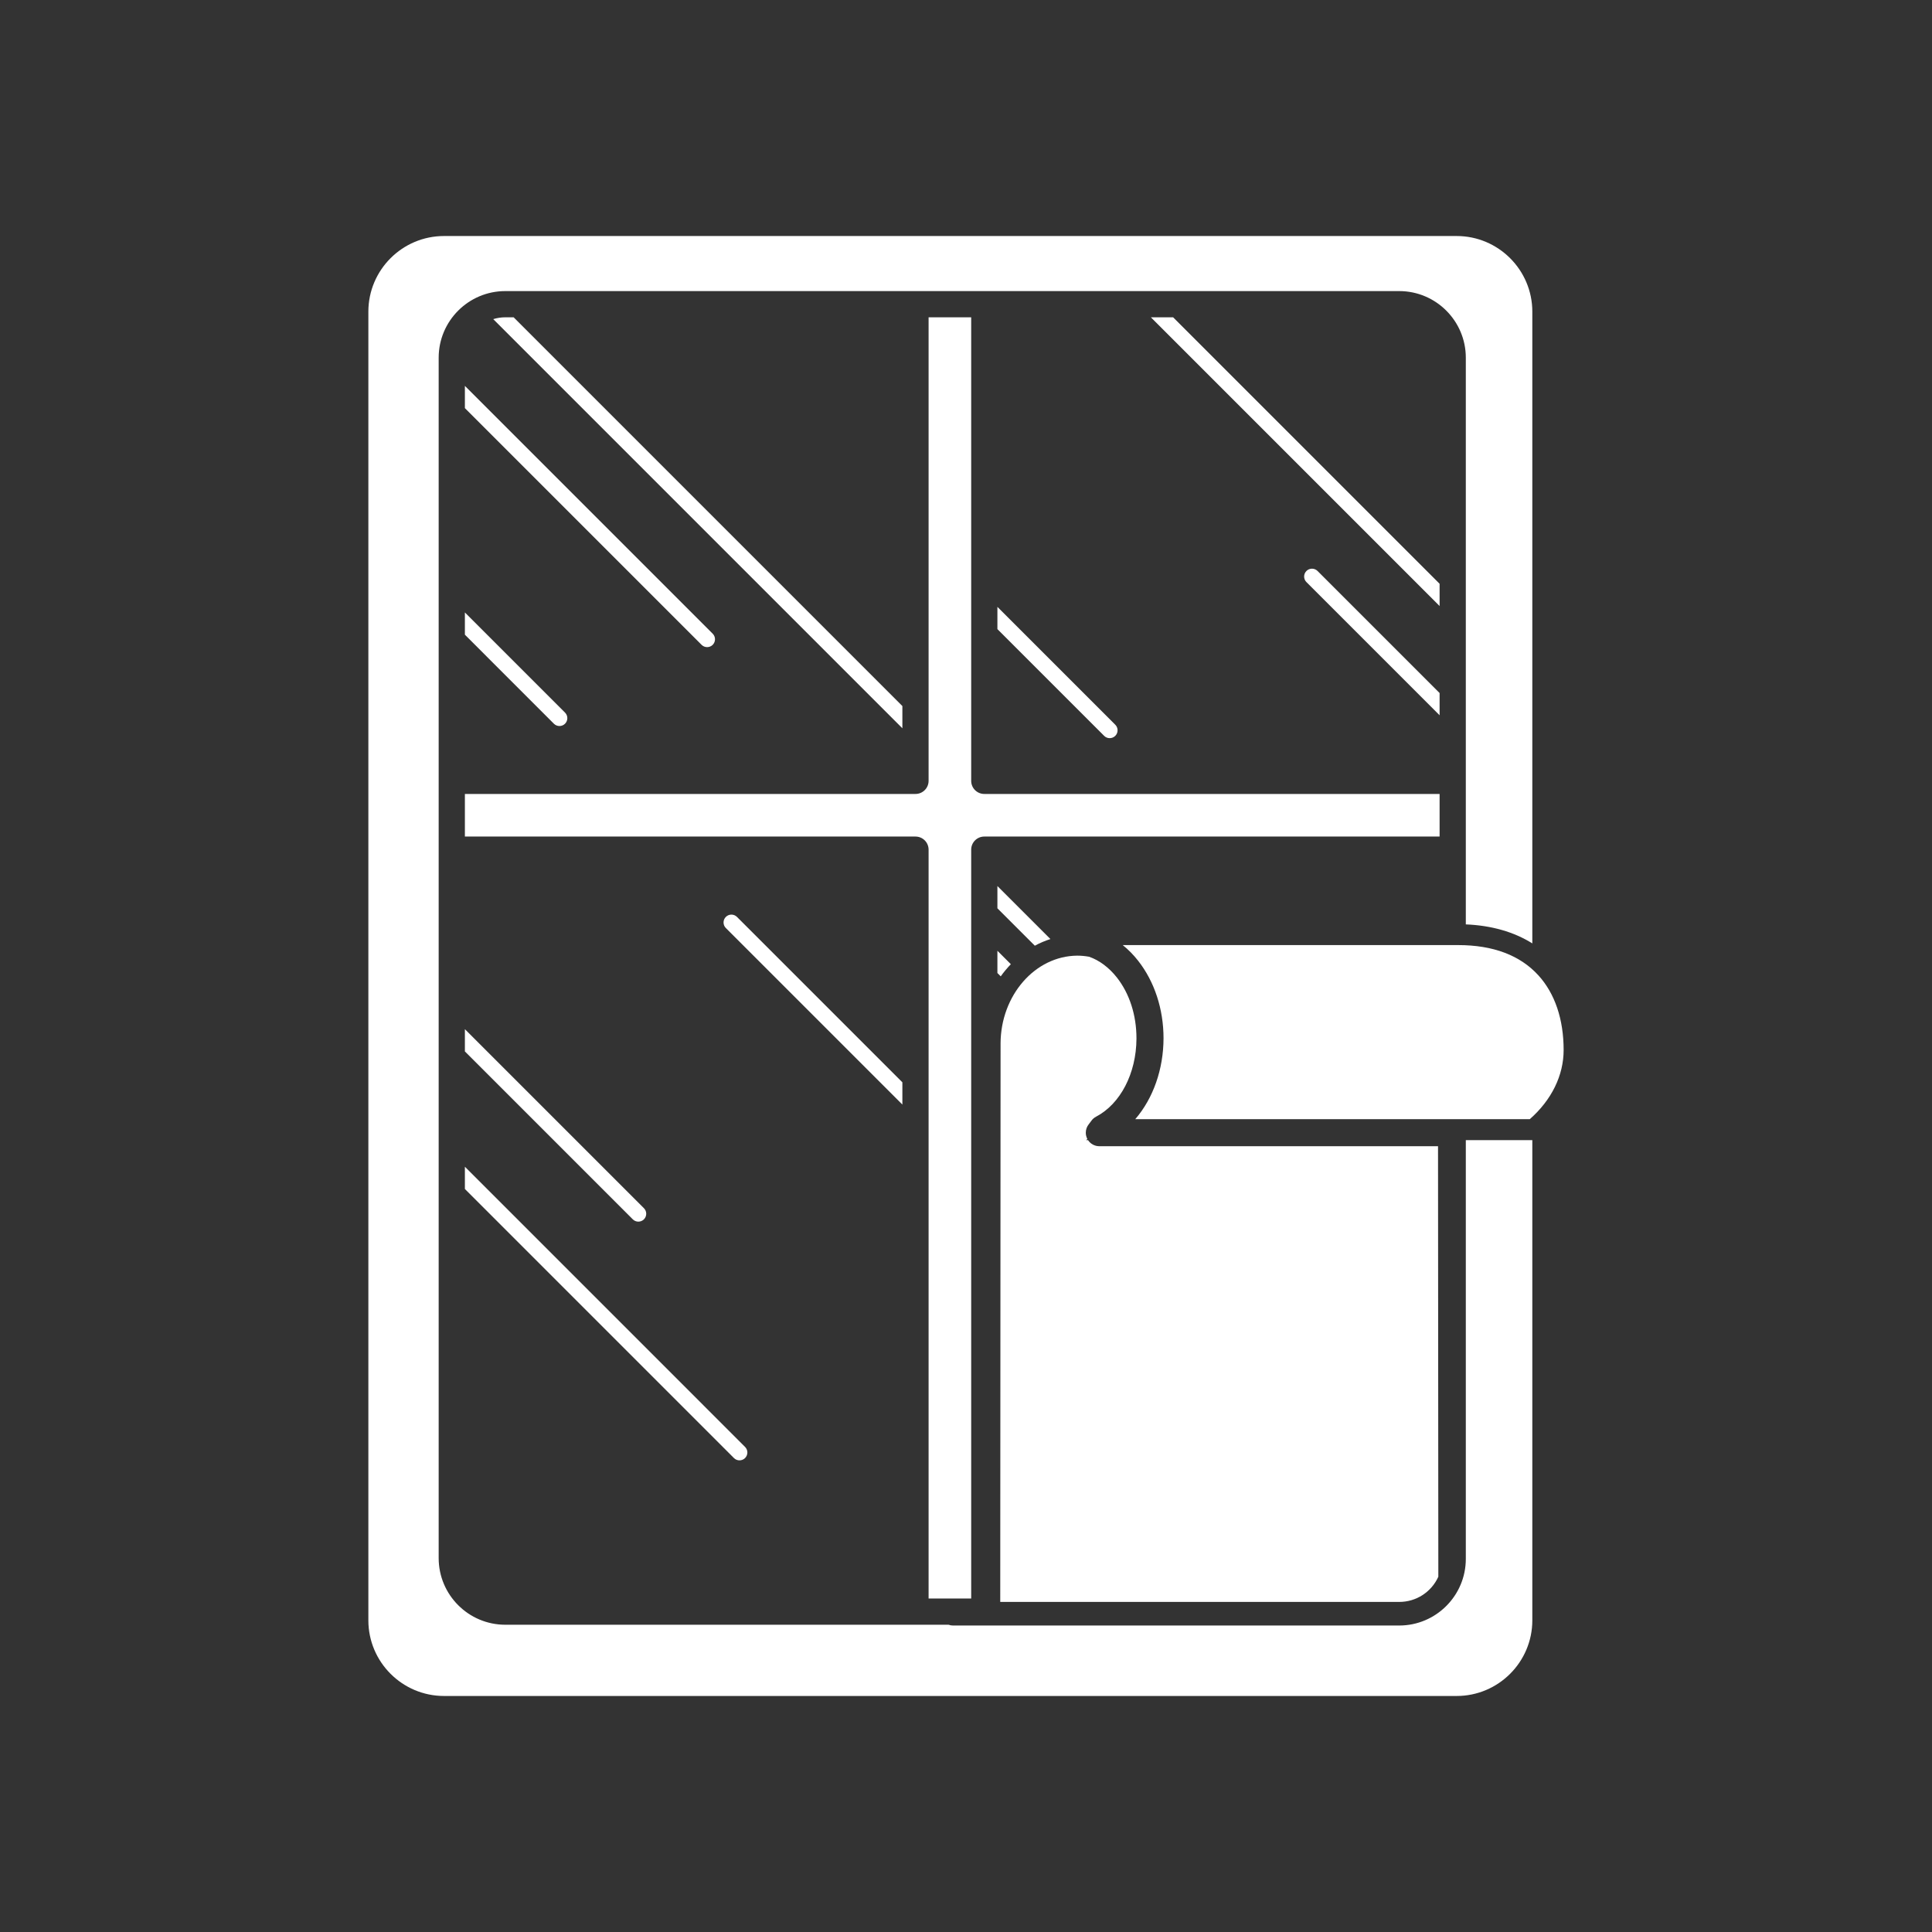 <?xml version="1.0" encoding="iso-8859-1"?>
<!-- Generator: Adobe Illustrator 25.4.1, SVG Export Plug-In . SVG Version: 6.00 Build 0)  -->
<svg version="1.1" id="Calque_1" xmlns="http://www.w3.org/2000/svg" xmlns:xlink="http://www.w3.org/1999/xlink" x="0px" y="0px"
	 viewBox="0 0 368.5 368.5" style="enable-background:new 0 0 368.5 368.5;" xml:space="preserve">
<rect x="0" y="0" width="368.5" height="368.5" fill="#333333" stroke="none"/>
<g>
	<path style="fill:#FFFFFF;" d="M106.709,138.478c0.385,0,0.768-0.146,1.061-0.439c0.585-0.586,0.585-1.535,0-2.122l-19.1-19.101
		v4.242l16.978,16.981C105.941,138.332,106.326,138.478,106.709,138.478"/>
	<path style="fill:#FFFFFF;" d="M134.877,123.429c0.383,0,0.767-0.146,1.06-0.439c0.586-0.586,0.586-1.536,0-2.122L88.67,73.6v4.243
		l45.146,45.147C134.109,123.283,134.492,123.429,134.877,123.429"/>
	<path style="fill:#FFFFFF;" d="M249.184,108.907c-0.586,0.585-0.586,1.536,0,2.121l25.398,25.398v-4.242l-23.277-23.277
		C250.719,108.321,249.77,108.321,249.184,108.907"/>
	<polygon style="fill:#FFFFFF;" points="219.512,60.521 274.582,115.591 274.582,111.349 223.754,60.521 	"/>
	<path style="fill:#FFFFFF;" d="M141.049,278.54c0.385,0,0.768-0.146,1.061-0.439c0.585-0.586,0.585-1.536,0-2.122l-53.44-53.441
		v4.242l51.318,51.321C140.281,278.394,140.666,278.54,141.049,278.54"/>
	<path style="fill:#FFFFFF;" d="M121.758,233.009c0.383,0,0.768-0.146,1.061-0.439c0.585-0.586,0.585-1.536,0-2.122L88.67,196.3
		v4.242l32.027,32.028C120.99,232.863,121.373,233.009,121.758,233.009"/>
	<path style="fill:#FFFFFF;" d="M138.445,174.887c-0.586,0.586-0.586,1.536,0,2.121l33.67,33.671v-4.243l-31.549-31.549
		C139.98,174.301,139.031,174.301,138.445,174.887"/>
	<path style="fill:#FFFFFF;" d="M190.24,185.589l0.635,0.633c0.586-0.827,1.238-1.593,1.928-2.313l-2.563-2.562V185.589z"/>
	<path style="fill:#FFFFFF;" d="M190.24,173.242l7.139,7.137c0.947-0.517,1.943-0.936,2.972-1.269L190.24,169V173.242z"/>
	<path style="fill:#FFFFFF;" d="M172.115,138.91v-4.242L97.969,60.521h-1.596c-0.799,0-1.571,0.123-2.297,0.349L172.115,138.91z"/>
	<path style="fill:#FFFFFF;" d="M211.66,140.792c0.383,0,0.768-0.146,1.061-0.439c0.585-0.586,0.585-1.536,0-2.122l-22.481-22.479
		v4.242l20.359,20.359C210.892,140.646,211.275,140.792,211.66,140.792"/>
	<path style="fill:#FFFFFF;" d="M185.24,162.06c0-1.381,1.119-2.5,2.5-2.5h86.842v-8.125H187.74c-1.381,0-2.5-1.119-2.5-2.5V60.521
		h-8.125v88.414c0,1.381-1.119,2.5-2.5,2.5H88.67v8.125h85.945c1.381,0,2.5,1.119,2.5,2.5v142.834h8.125V162.06z"/>
	<path style="fill:#FFFFFF;" d="M84.691,323.482h193.145c7.957,0,14.431-6.474,14.431-14.432v-91.587h-12.685v79.726v0.149
		c0,7.005-5.698,12.705-12.701,12.705h-85.133c-0.287,0-0.561-0.059-0.819-0.149H96.373c-7.006,0-12.703-5.7-12.703-12.705V68.224
		c0-7.004,5.697-12.703,12.703-12.703h170.508c7.003,0,12.701,5.699,12.701,12.703v108.09c4.91,0.204,9.199,1.436,12.685,3.626
		V59.449c0-7.957-6.474-14.431-14.431-14.431H84.691c-7.959,0-14.432,6.474-14.432,14.431V309.05
		C70.259,317.008,76.732,323.482,84.691,323.482"/>
	<path style="fill:#FFFFFF;" d="M205.461,182.277c-8.051,0.062-14.59,7.581-14.619,16.762l0.002,0.126l-0.063,106.378h76.1
		c3.238,0,6.127-1.873,7.459-4.805l-0.059-82.113h-64.603c-0.889-0.008-1.684-0.446-2.154-1.162h-0.348l0.217-0.225
		c-0.01-0.018-0.02-0.035-0.028-0.054c-0.181-0.376-0.267-0.753-0.267-1.139c0-0.589,0.203-1.163,0.57-1.616
		c0.152-0.198,0.334-0.439,0.522-0.692c0.187-0.274,0.509-0.558,0.867-0.747c4.642-2.425,7.664-8.251,7.705-14.842v-0.138
		c-0.002-4.4-1.33-8.509-3.739-11.573c-1.5-1.898-3.328-3.265-5.291-3.953C206.963,182.346,206.203,182.277,205.461,182.277"/>
	<path style="fill:#FFFFFF;" d="M298.24,200.264c-0.002-5.848-1.664-10.767-4.81-14.226l0.335-0.306v-0.002l-0.337,0.306
		c-3.487-3.83-8.633-5.773-15.297-5.775l-63.989-0.003c1.069,0.858,2.053,1.86,2.938,2.99c3.123,3.974,4.844,9.223,4.846,14.778
		c-0.01,5.904-1.965,11.465-5.393,15.437h75.25C295.949,209.799,298.242,205.117,298.24,200.264"/>
</g>
</svg>
